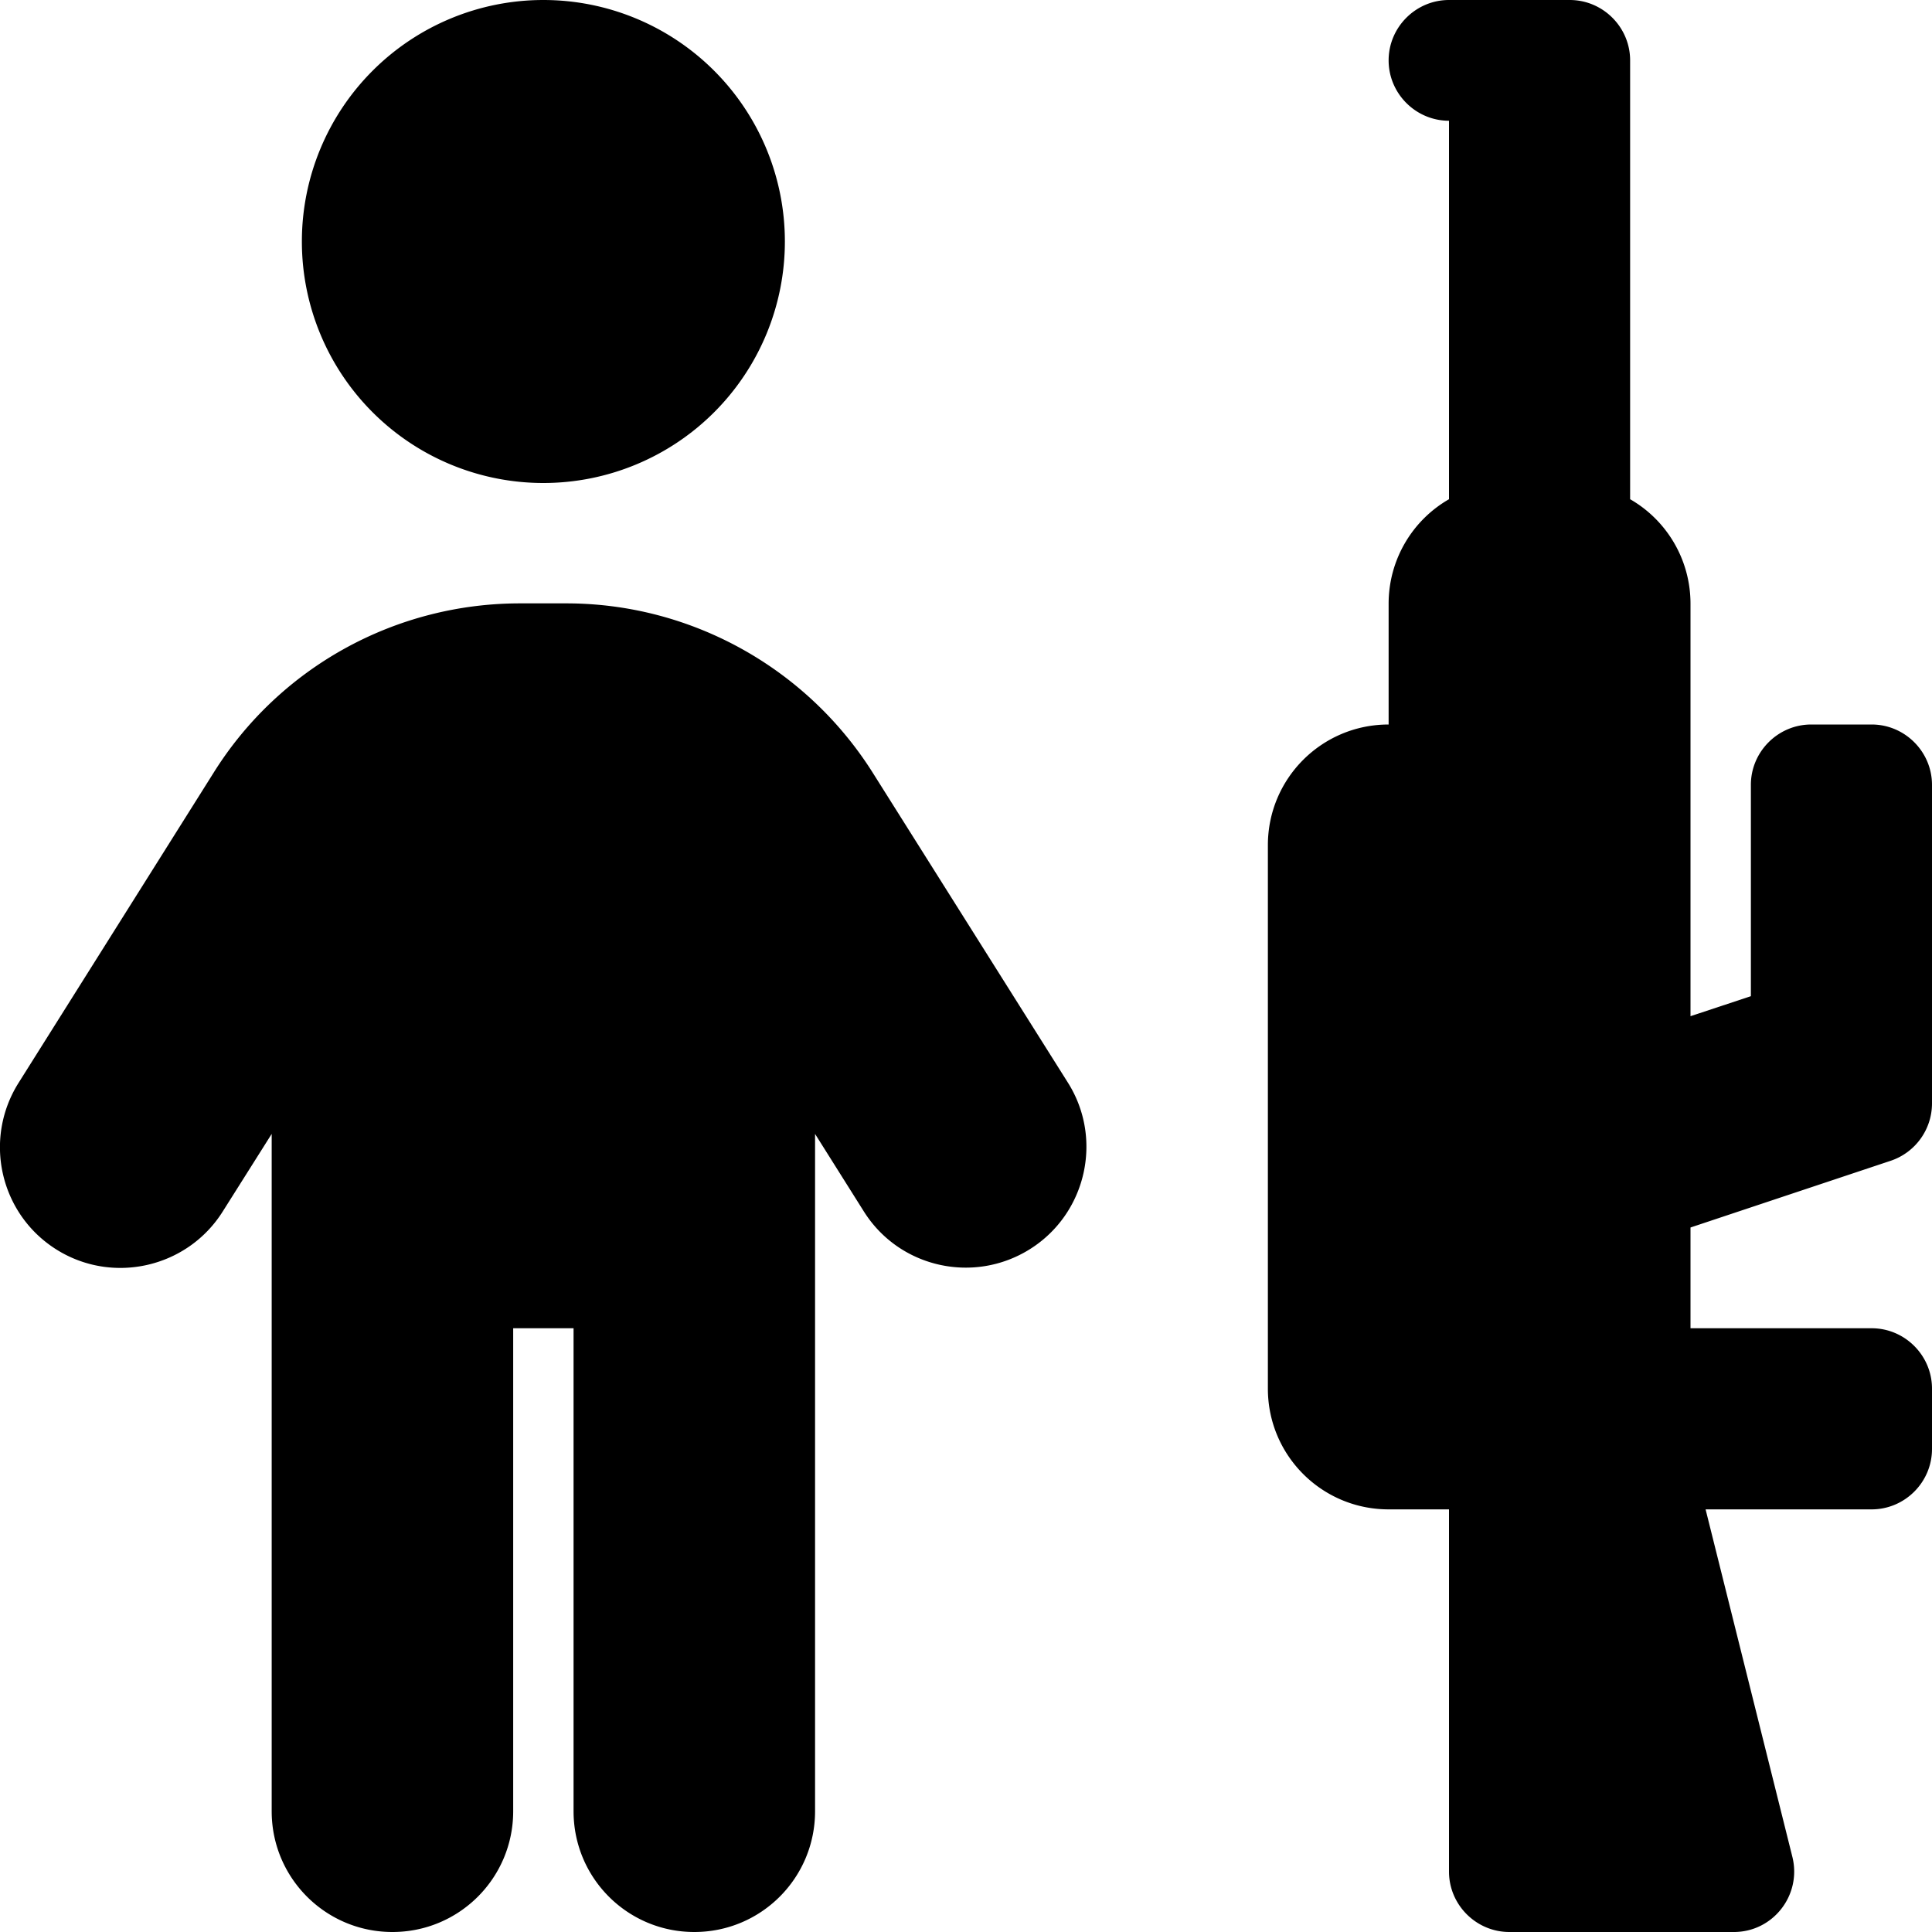 <svg xmlns="http://www.w3.org/2000/svg" viewBox="0 0 512 512"><path d="M144 128A64 64 0 1 0 144 0a64 64 0 1 0 0 128zm-8 352V352h16V480c0 17.7 14.3 32 32 32s32-14.3 32-32V300.5L228.9 321c9.4 15 29.2 19.4 44.1 10s19.4-29.2 10-44.1l-51.7-82.1c-17.6-27.9-48.3-44.9-81.2-44.9H137.8c-33 0-63.7 16.9-81.2 44.9L4.9 287c-9.4 15-4.9 34.7 10 44.1s34.7 4.9 44.1-10L72 300.5V480c0 17.7 14.3 32 32 32s32-14.3 32-32zM416 0H400 384c-8.8 0-16 7.2-16 16s7.2 16 16 16V132.3c-9.6 5.5-16 15.9-16 27.7v32c-17.7 0-32 14.3-32 32V368c0 17.7 14.3 32 32 32h16v96c0 8.8 7.2 16 16 16h59.5c10.4 0 18-9.8 15.5-19.9L452 400h44c8.8 0 16-7.2 16-16V368c0-8.8-7.2-16-16-16H448V325.3l53.1-17.7c6.5-2.2 10.9-8.3 10.9-15.2V208c0-8.8-7.2-16-16-16H480c-8.8 0-16 7.2-16 16v56l-16 5.3V160c0-11.8-6.4-22.2-16-27.7V16c0-8.8-7.2-16-16-16z"/></svg>